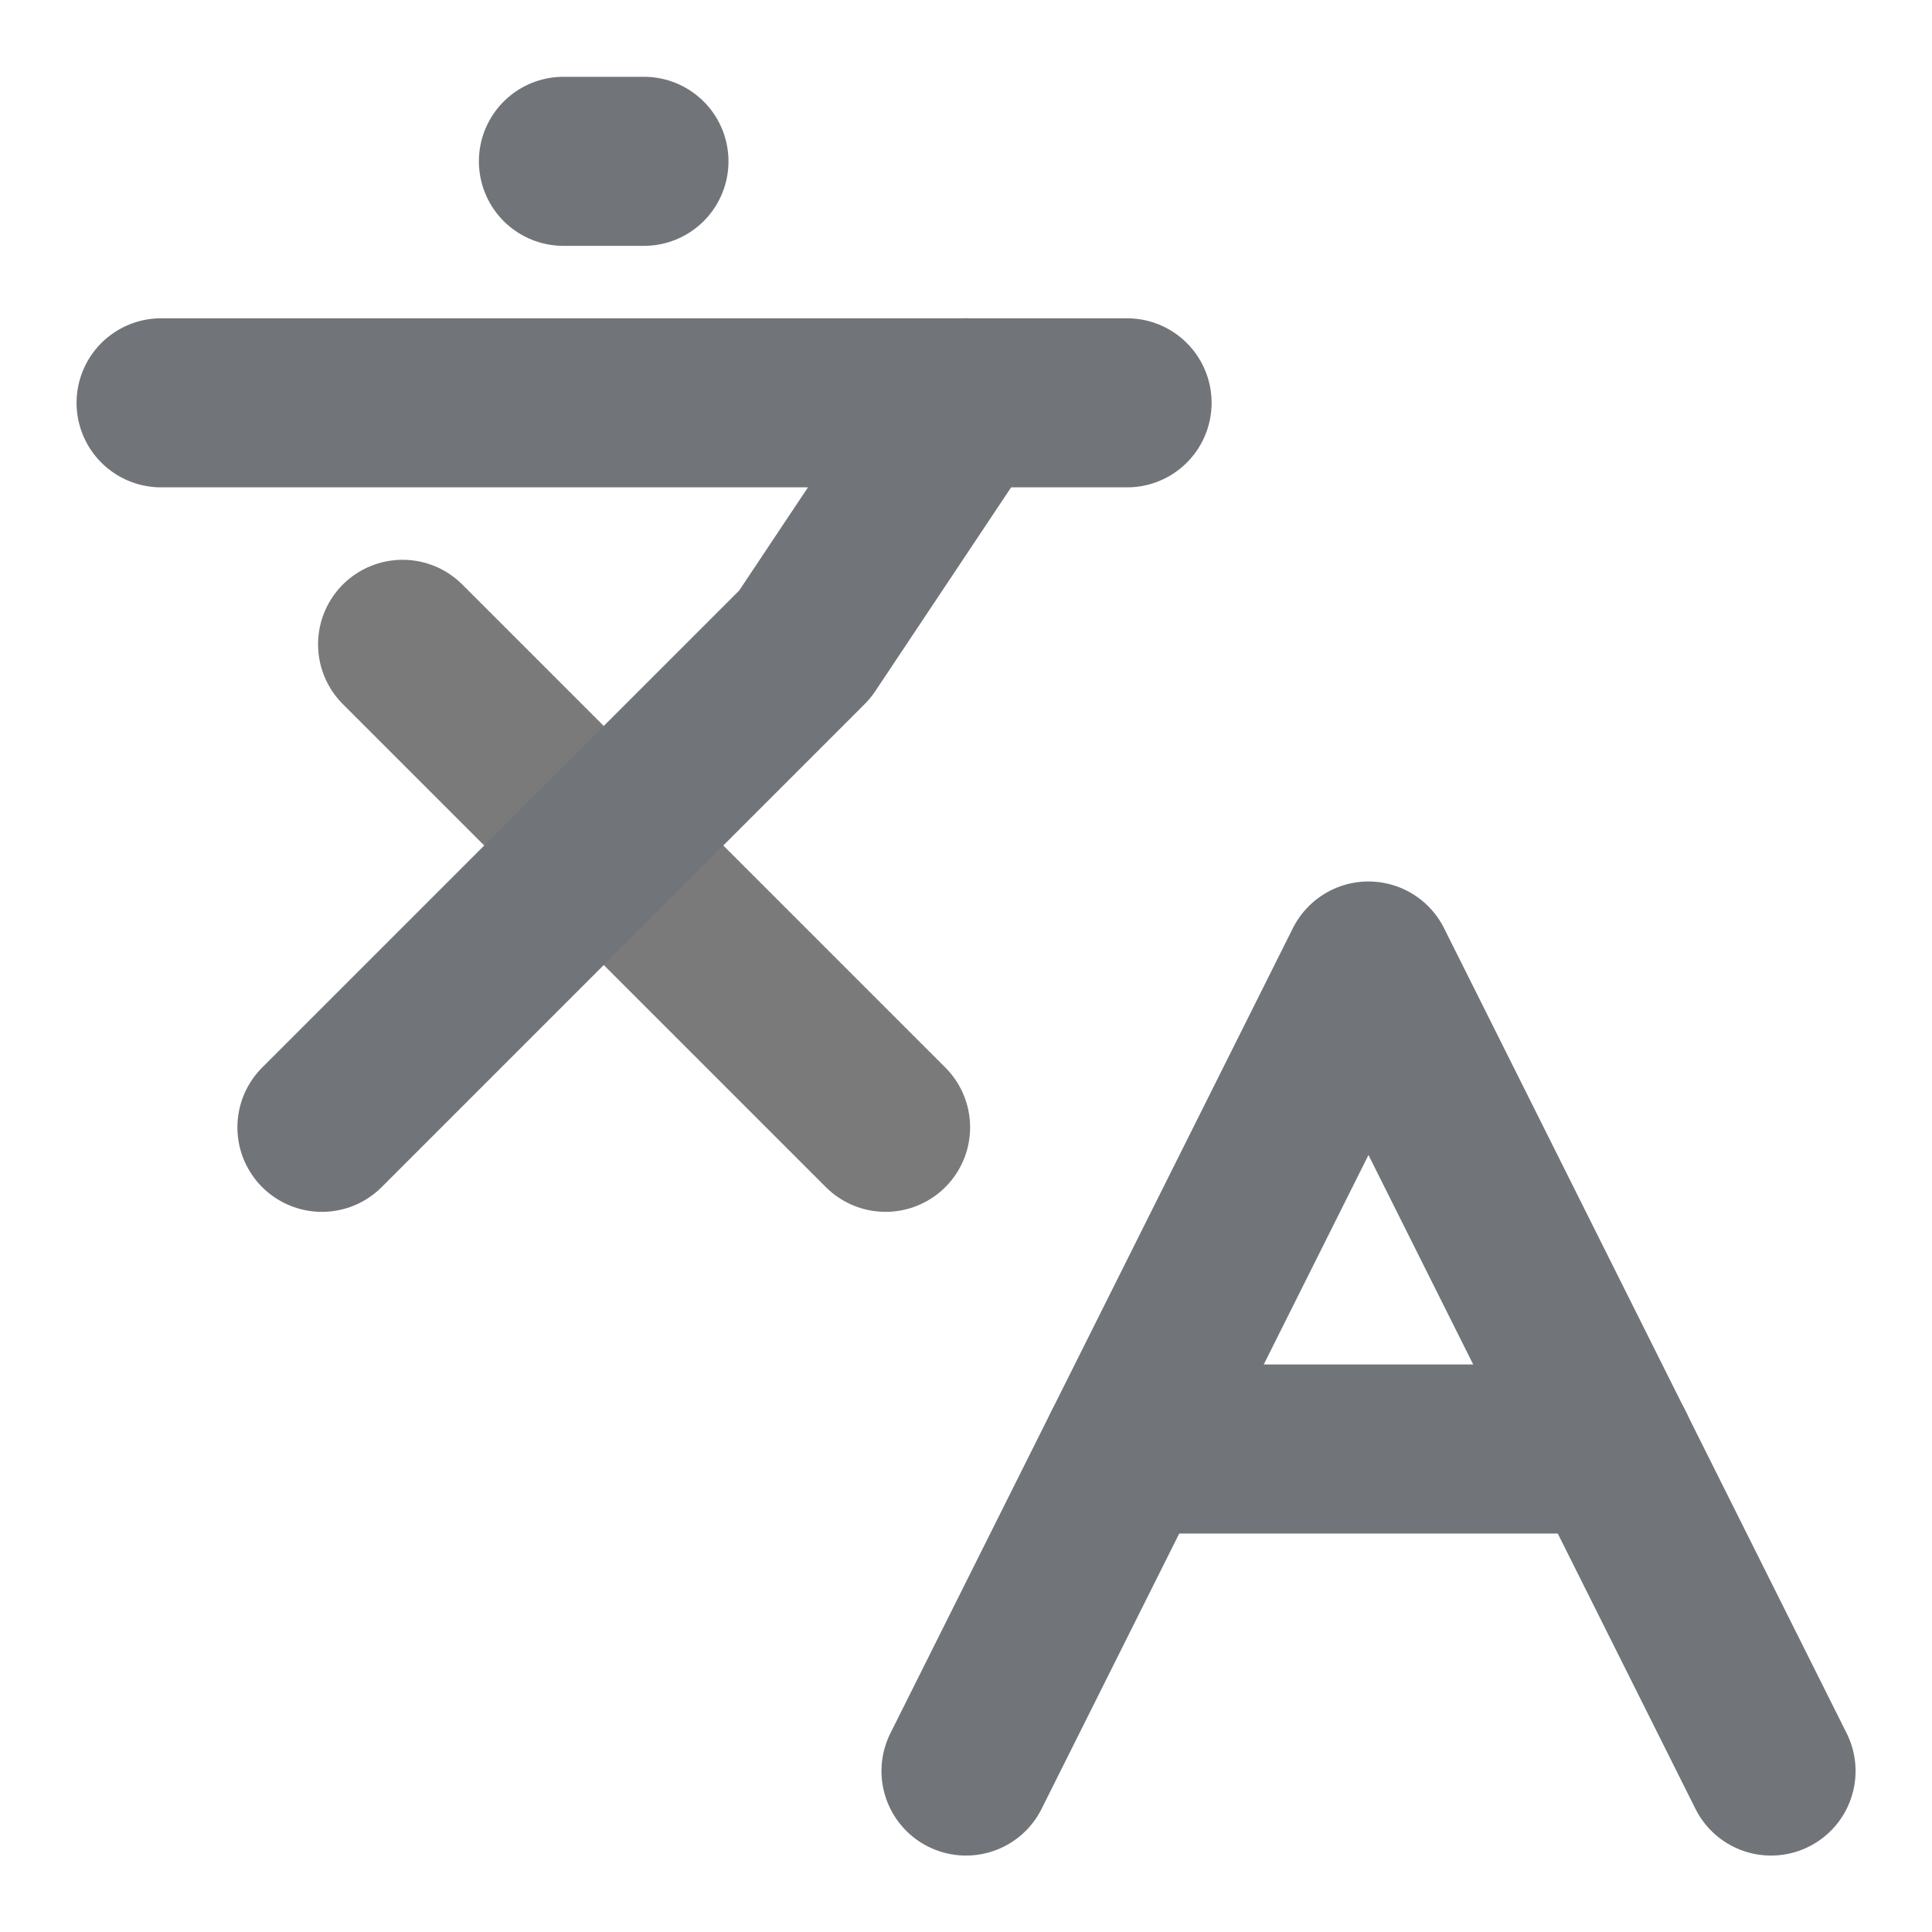 <svg width="16" height="16" viewBox="0 0 16 16" fill="none" xmlns="http://www.w3.org/2000/svg">
<g opacity="0.7" clip-path="url(#clip0_469_3841)">
<path d="M3.334 5.336L7.334 9.336" stroke="#414141" stroke-width="1.4" stroke-linecap="round" stroke-linejoin="round"/>
<path d="M2.666 9.336L6.666 5.336L7.999 3.336" stroke="#343A40" stroke-width="1.4" stroke-linecap="round" stroke-linejoin="round"/>
<path d="M1.334 3.336H9.334" stroke="#343A40" stroke-width="1.4" stroke-linecap="round" stroke-linejoin="round"/>
<path d="M4.666 1.336H5.333" stroke="#343A40" stroke-width="1.4" stroke-linecap="round" stroke-linejoin="round"/>
<path d="M14.667 14.667L11.333 8L8 14.667" stroke="#343A40" stroke-width="1.4" stroke-linecap="round" stroke-linejoin="round"/>
<path d="M9.334 12H13.334" stroke="#343A40" stroke-width="1.4" stroke-linecap="round" stroke-linejoin="round"/>
</g>
<defs>
<clipPath id="clip0_469_3841">
<rect width="16" height="16" fill="white"/>
</clipPath>
</defs>
</svg>

